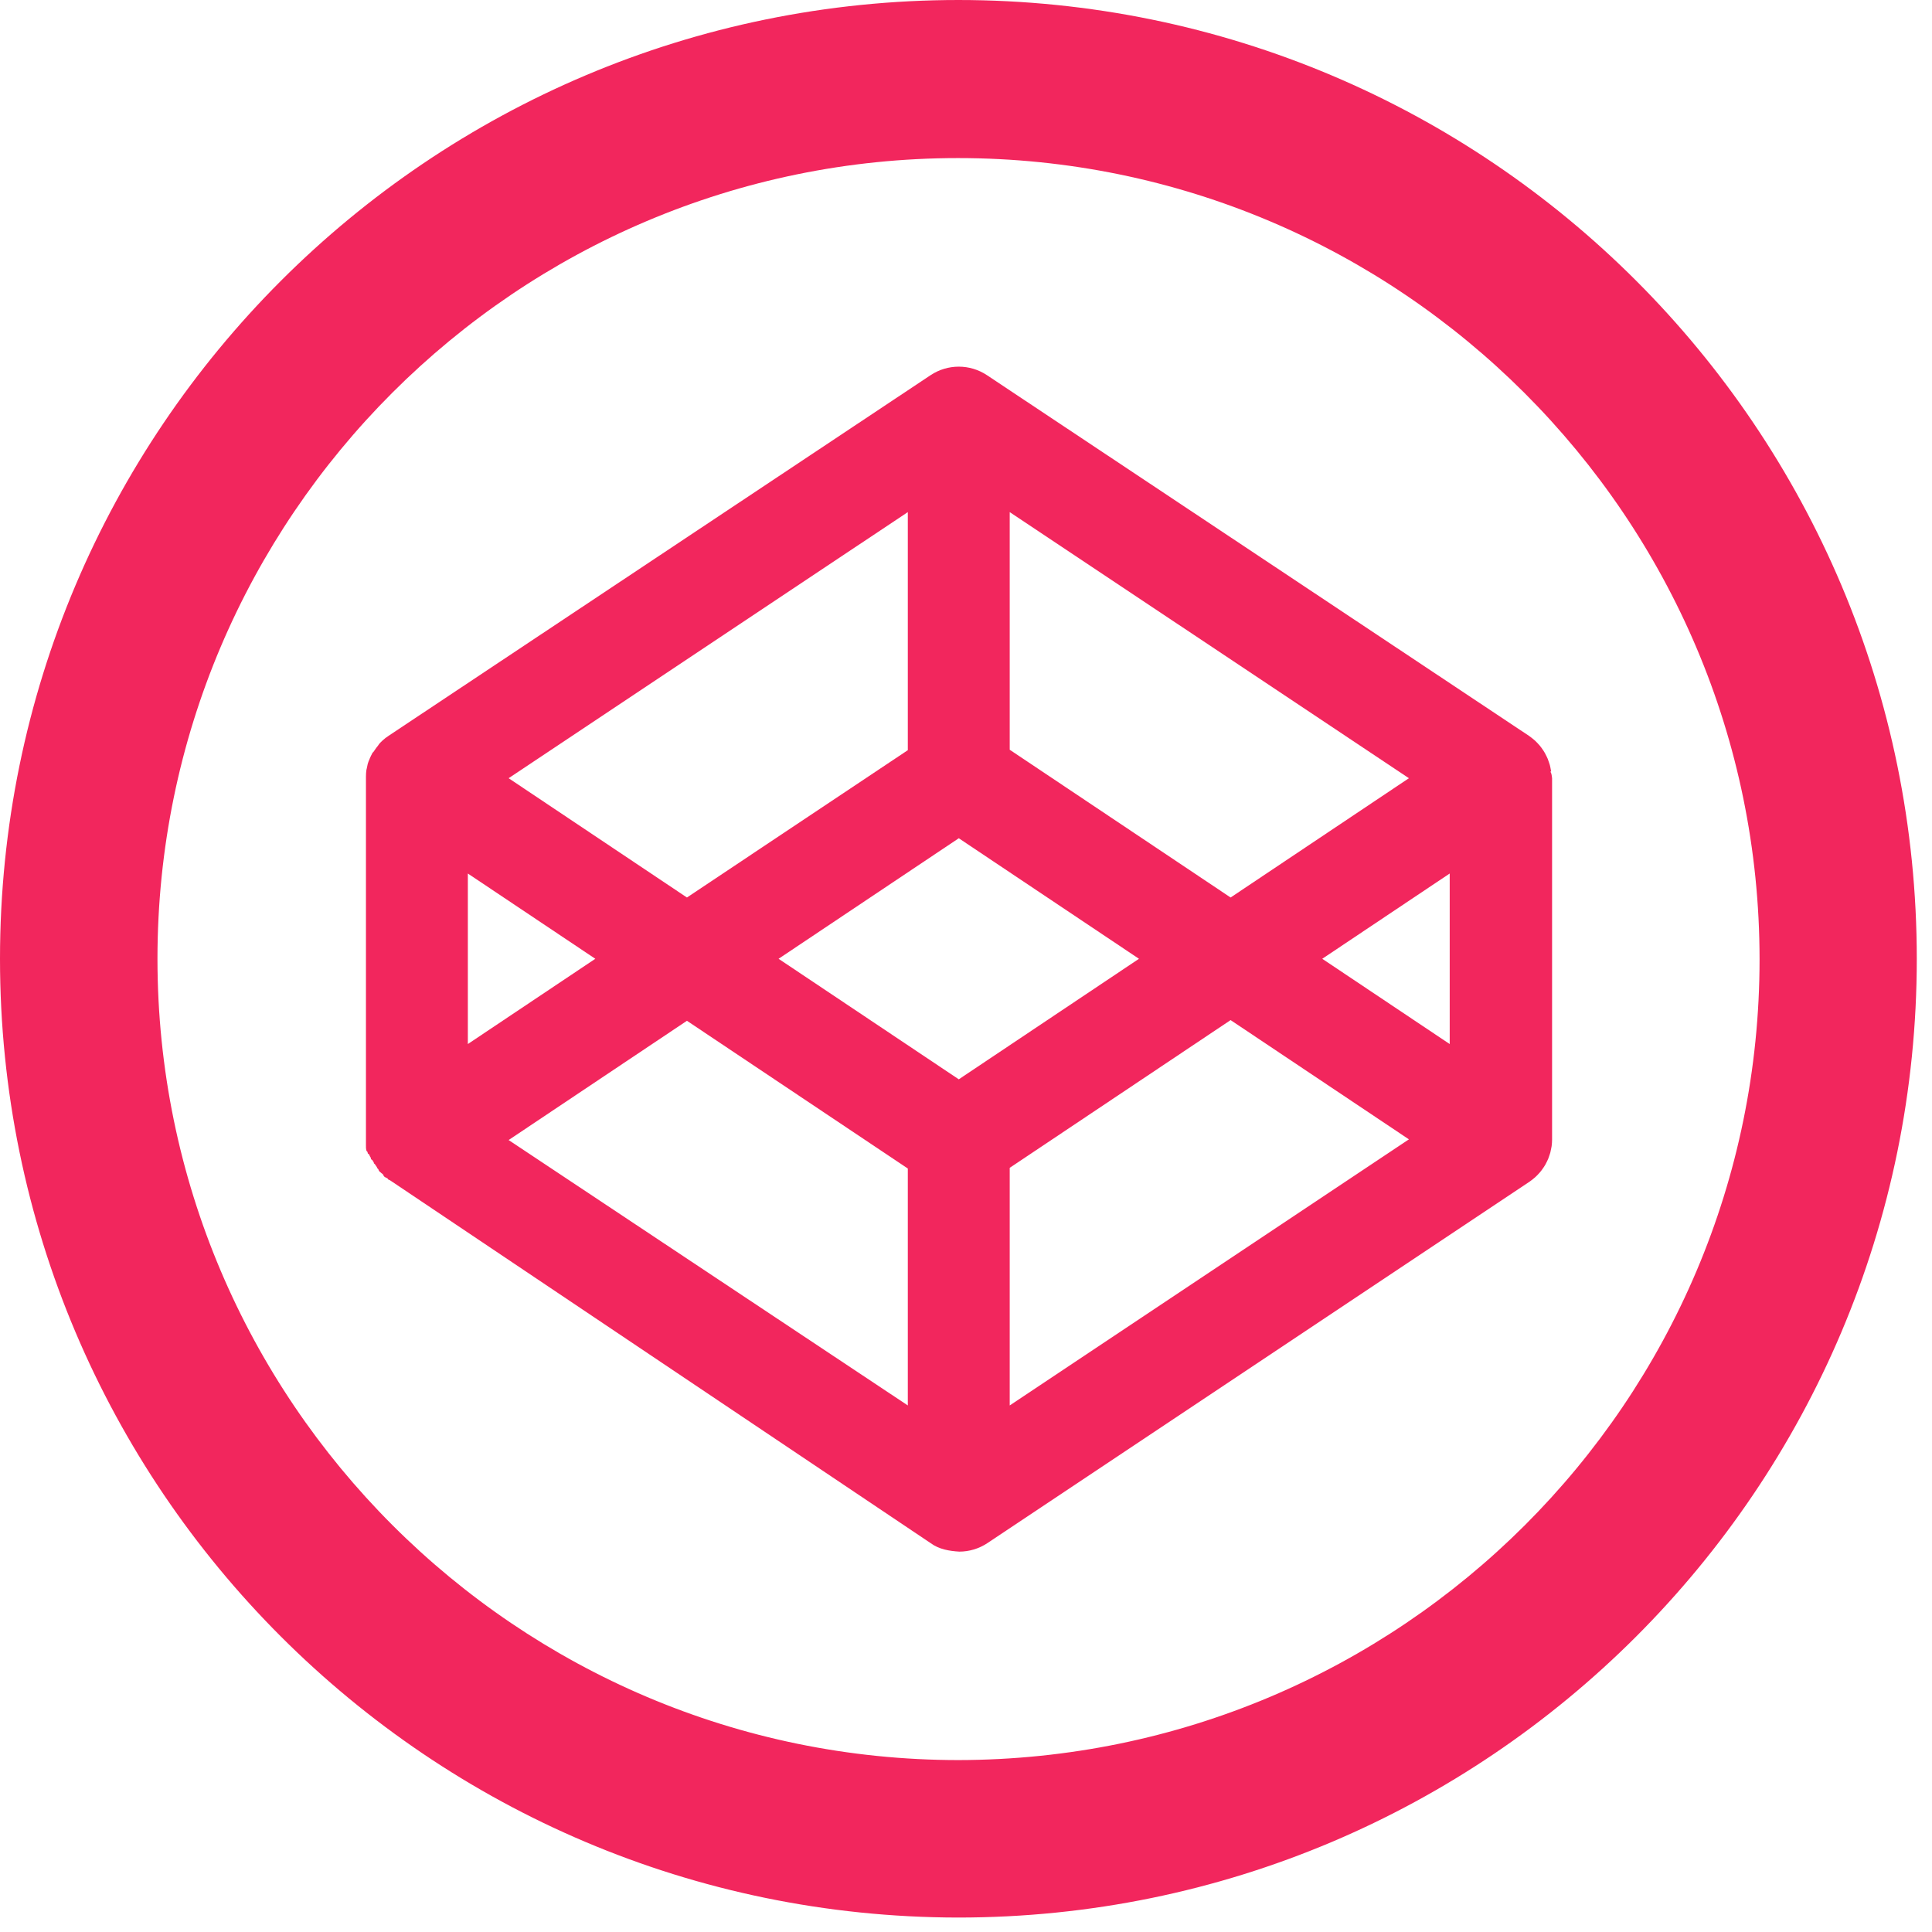 <?xml version="1.0" encoding="UTF-8" standalone="no"?>
<svg width="200px" height="200px" viewBox="0 0 200 200" version="1.1" xmlns="http://www.w3.org/2000/svg" xmlns:xlink="http://www.w3.org/1999/xlink" xmlns:sketch="http://www.bohemiancoding.com/sketch/ns">
    <title>Slice 1</title>
    <description>Created with Sketch (http://www.bohemiancoding.com/sketch)</description>
    <defs></defs>
    <g id="Page 1" stroke="none" stroke-width="1" fill="none" fill-rule="evenodd">
        <g id="Group" fill="#F2265D">
            <path d="M99.253,0 C44.436,0 0,44.463 0,99.253 C0,154.043 44.436,198.426 99.174,198.504 C153.988,198.504 198.425,154.069 198.425,99.253 C198.425,44.436 154.068,0 99.174,0 L99.253,0 Z M99.253,182.203 C53.512,182.203 16.301,144.99 16.301,99.251 C16.301,53.512 53.512,16.364 99.174,16.364 C144.912,16.364 182.149,53.554 182.149,99.316 C182.149,145.078 144.992,182.149 99.174,182.203 L99.253,182.203 Z M99.253,182.203" id="Shape"></path>
            <path d="M160.574,79.866 C160.562,79.788 160.542,79.714 160.531,79.636 C160.504,79.488 160.478,79.339 160.438,79.193 C160.415,79.106 160.383,79.021 160.355,78.939 C160.314,78.81 160.271,78.681 160.22,78.555 C160.185,78.468 160.142,78.382 160.102,78.298 C160.048,78.179 159.99,78.061 159.924,77.949 C159.876,77.864 159.823,77.783 159.774,77.704 C159.702,77.595 159.63,77.488 159.55,77.385 C159.493,77.307 159.431,77.23 159.37,77.155 C159.286,77.058 159.198,76.962 159.107,76.871 C159.038,76.8 158.97,76.729 158.898,76.664 C158.8,76.577 158.701,76.493 158.598,76.413 C158.519,76.352 158.441,76.291 158.359,76.233 C158.327,76.213 158.301,76.188 158.271,76.169 L102.177,38.843 C100.405,37.661 98.098,37.661 96.326,38.843 L40.231,76.167 C40.202,76.187 40.175,76.212 40.144,76.231 C40.061,76.289 39.983,76.35 39.906,76.397 C39.803,76.478 39.702,76.562 39.607,76.648 C39.532,76.712 39.464,76.783 39.395,76.855 C39.302,76.945 39.217,77.041 39.134,77.185 C39.071,77.26 39.01,77.337 38.952,77.415 C38.874,77.517 38.8,77.625 38.731,77.734 C38.678,77.815 38.628,77.896 38.579,77.899 C38.514,78.012 38.456,78.129 38.4,78.248 C38.36,78.332 38.317,78.42 38.283,78.506 C38.231,78.631 38.188,78.76 38.147,78.836 C38.119,78.921 38.089,79.005 38.064,79.091 C38.026,79.236 38,79.385 37.972,79.534 C37.959,79.612 37.939,79.686 37.931,79.699 C37.899,79.926 37.883,80.154 37.883,80.387 L37.883,117.95 L37.883,118.641 C37.893,118.641 37.883,118.807 37.883,118.807 C37.911,118.972 37.883,119.137 38.048,119.25 C38.073,119.415 38.048,119.415 38.213,119.504 C38.255,119.669 38.379,119.835 38.379,119.835 C38.413,120 38.379,120 38.544,120.089 C38.6,120.255 38.709,120.255 38.709,120.441 C38.757,120.441 38.874,120.607 38.874,120.607 C38.944,120.772 39.04,120.772 39.04,120.926 C39.098,120.926 39.205,121.091 39.205,121.155 C39.288,121.321 39.37,121.321 39.536,121.486 C39.605,121.486 39.701,121.651 39.701,121.693 C39.797,121.858 39.866,121.858 40.031,121.944 C40.109,121.944 40.197,122.109 40.197,122.109 C40.228,122.109 40.197,122.109 40.362,122.174 L96.326,159.736 C97.212,160.397 98.309,160.562 99.301,160.623 C100.319,160.623 101.339,160.326 102.226,159.736 L158.322,122.339 C158.352,122.319 158.379,122.294 158.41,122.274 C158.493,122.217 158.57,122.155 158.65,122.094 C158.752,122.013 158.851,121.929 158.949,121.843 C159.021,121.779 159.089,121.707 159.159,121.636 C159.251,121.545 159.337,121.45 159.421,121.352 C159.483,121.278 159.544,121.203 159.602,121.122 C159.681,121.02 159.754,120.912 159.825,120.803 C159.874,120.722 159.927,120.641 159.975,120.562 C160.041,120.446 160.099,120.329 160.154,120.21 C160.193,120.126 160.236,120.041 160.271,119.955 C160.322,119.826 160.365,119.698 160.407,119.569 C160.435,119.484 160.466,119.4 160.489,119.314 C160.527,119.169 160.555,119.02 160.582,118.871 C160.595,118.797 160.615,118.719 160.625,118.645 C160.655,118.415 160.671,118.187 160.671,117.954 L160.671,80.554 C160.621,80.331 160.661,80.165 160.496,79.866 L160.574,79.866 Z M104.526,53.013 L145.85,80.56 L127.392,92.909 L104.526,77.613 L104.526,53.013 L104.526,53.013 Z M93.977,53.058 L93.977,77.658 L71.112,92.909 L52.653,80.56 L93.977,53.013 L93.977,53.058 Z M48.431,90.426 L61.626,99.253 L48.431,108.079 L48.431,90.426 L48.431,90.426 Z M93.977,145.491 L52.653,118.017 L71.112,105.671 L93.977,120.964 L93.977,145.491 L93.977,145.491 Z M99.253,111.731 L80.598,99.253 L99.253,86.775 L117.906,99.253 L99.253,111.731 L99.253,111.731 Z M104.526,145.491 L104.526,120.893 L127.392,105.6 L145.85,117.945 L104.526,145.491 L104.526,145.491 Z M150.073,108.079 L136.879,99.253 L150.073,90.426 L150.073,108.079 L150.073,108.079 Z M150.073,108.079" id="Shape"></path>
        </g>
    </g>
</svg>